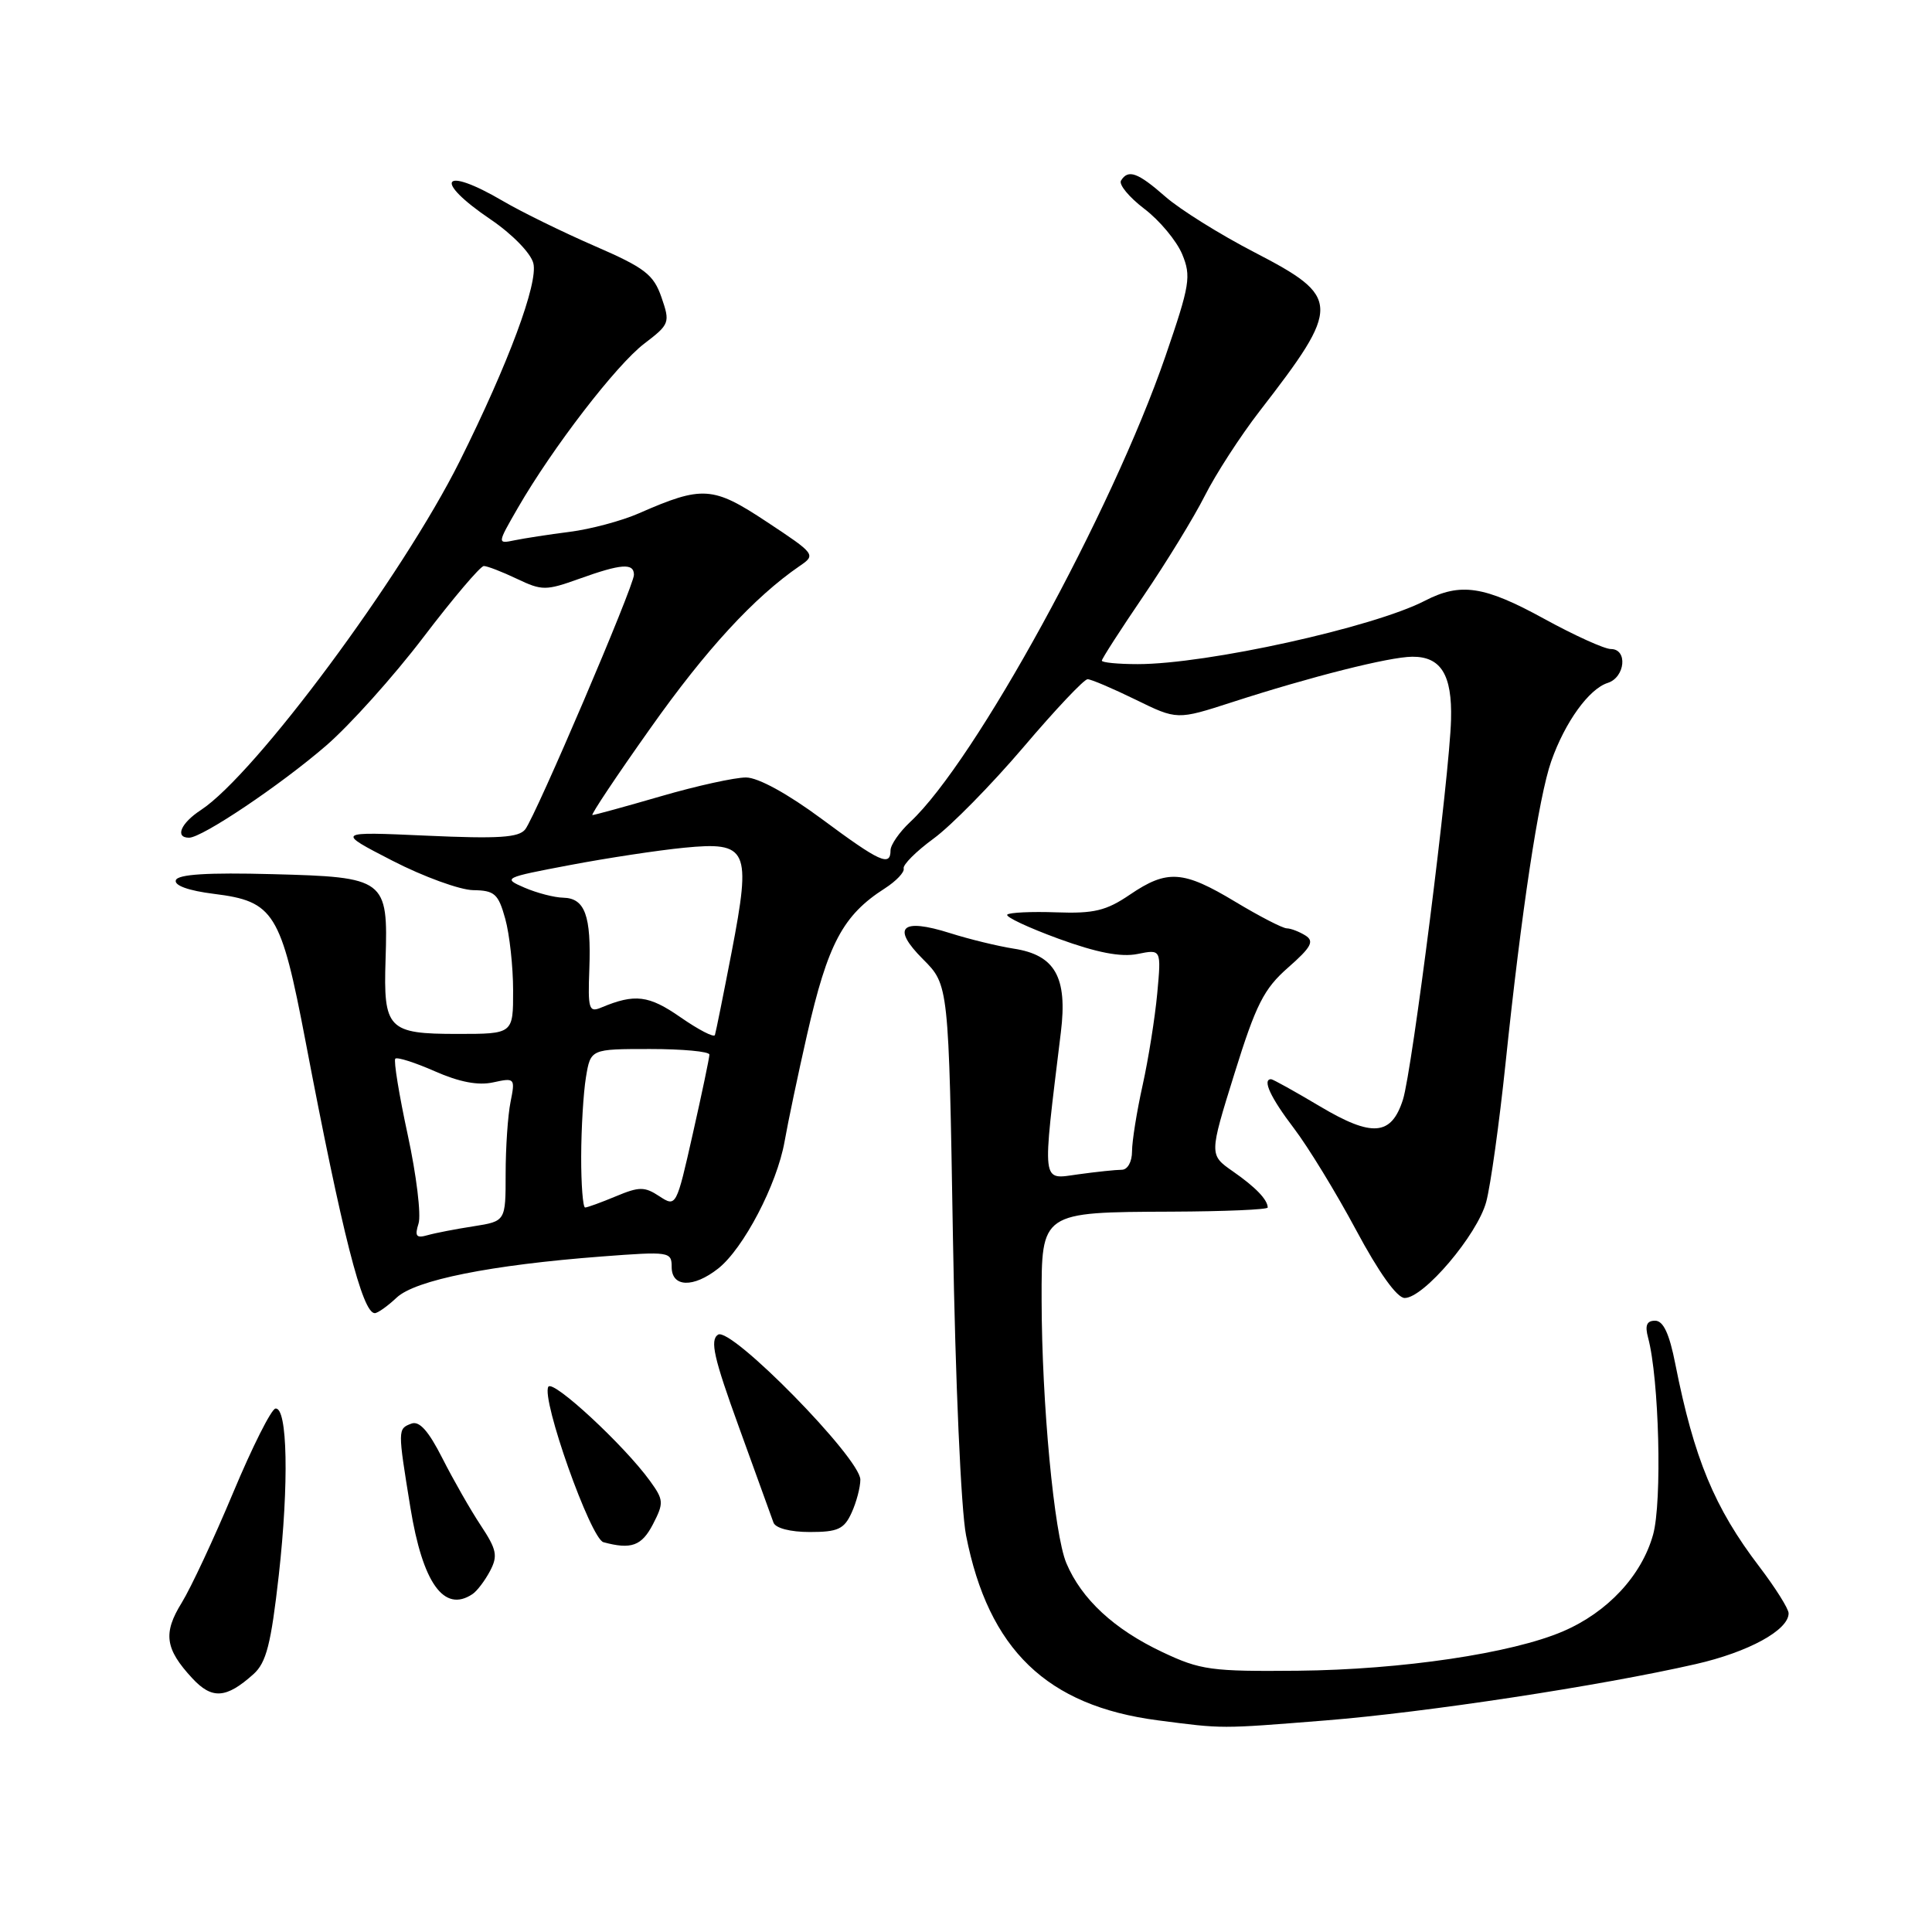 <?xml version="1.0" encoding="UTF-8" standalone="no"?>
<!DOCTYPE svg PUBLIC "-//W3C//DTD SVG 1.1//EN" "http://www.w3.org/Graphics/SVG/1.1/DTD/svg11.dtd" >
<svg xmlns="http://www.w3.org/2000/svg" xmlns:xlink="http://www.w3.org/1999/xlink" version="1.1" viewBox="0 0 256 256">
 <g >
 <path fill="currentColor"
d=" M 175.60 227.97 C 188.90 226.91 212.04 223.39 224.70 220.50 C 231.68 218.91 237.00 216.00 237.00 213.77 C 237.00 213.17 235.25 210.39 233.12 207.59 C 227.17 199.79 224.47 193.27 221.99 180.75 C 221.20 176.72 220.40 175.00 219.31 175.00 C 218.20 175.00 217.94 175.62 218.38 177.25 C 219.84 182.68 220.26 199.00 219.04 203.36 C 217.52 208.79 213.01 213.63 207.11 216.16 C 200.32 219.08 185.76 221.24 172.00 221.38 C 160.47 221.49 159.07 221.30 154.00 218.90 C 147.61 215.88 143.31 211.89 141.30 207.13 C 139.68 203.30 138.04 185.92 138.02 172.29 C 138.00 160.57 137.92 160.62 155.25 160.55 C 162.26 160.52 167.99 160.28 167.98 160.00 C 167.95 158.95 166.39 157.32 163.36 155.21 C 160.22 153.02 160.22 153.02 163.57 142.26 C 166.43 133.07 167.47 131.02 170.69 128.20 C 173.75 125.51 174.18 124.72 172.98 123.96 C 172.16 123.45 171.05 123.02 170.50 123.01 C 169.95 123.00 166.89 121.42 163.70 119.50 C 156.78 115.33 154.67 115.18 149.71 118.55 C 146.58 120.68 144.95 121.07 139.97 120.89 C 136.69 120.77 133.76 120.91 133.47 121.19 C 133.19 121.48 136.24 122.91 140.25 124.38 C 145.32 126.23 148.52 126.85 150.72 126.41 C 153.88 125.77 153.88 125.77 153.34 131.64 C 153.04 134.86 152.17 140.34 151.40 143.81 C 150.63 147.28 150.00 151.22 150.00 152.56 C 150.00 153.95 149.41 155.00 148.64 155.00 C 147.89 155.00 145.28 155.27 142.84 155.61 C 137.94 156.28 138.07 157.32 140.57 136.78 C 141.47 129.48 139.80 126.54 134.32 125.70 C 132.22 125.37 128.43 124.45 125.91 123.65 C 119.41 121.59 118.07 122.87 122.30 127.10 C 125.71 130.51 125.71 130.51 126.27 164.01 C 126.59 183.03 127.34 200.07 128.01 203.46 C 130.98 218.58 138.71 226.03 153.40 227.95 C 162.17 229.09 161.53 229.09 175.60 227.97 Z  M 33.59 221.83 C 35.29 220.30 35.91 217.86 36.94 208.73 C 38.30 196.57 38.10 186.42 36.50 186.64 C 35.95 186.71 33.43 191.72 30.90 197.77 C 28.37 203.82 25.30 210.39 24.08 212.37 C 21.58 216.41 21.87 218.49 25.48 222.38 C 28.09 225.20 29.97 225.08 33.59 221.83 Z  M 62.60 211.23 C 63.21 210.83 64.25 209.45 64.93 208.17 C 65.99 206.16 65.82 205.32 63.70 202.12 C 62.34 200.07 60.06 196.07 58.62 193.23 C 56.77 189.58 55.56 188.23 54.50 188.64 C 52.69 189.33 52.69 189.37 54.38 199.77 C 56.01 209.79 58.84 213.74 62.60 211.23 Z  M 86.52 201.97 C 87.98 199.14 87.95 198.75 86.12 196.22 C 82.72 191.52 73.27 182.76 72.66 183.75 C 71.68 185.33 78.26 203.89 79.96 204.35 C 83.64 205.35 85.03 204.84 86.52 201.97 Z  M 112.84 200.45 C 113.48 199.05 114.00 197.08 114.00 196.06 C 114.00 193.23 96.83 175.73 95.14 176.85 C 94.05 177.58 94.58 179.92 97.92 189.12 C 100.19 195.38 102.25 201.06 102.49 201.75 C 102.76 202.49 104.71 203.00 107.31 203.00 C 111.02 203.00 111.85 202.62 112.84 200.45 Z  M 52.56 171.94 C 55.04 169.61 65.03 167.61 79.75 166.49 C 88.71 165.81 89.00 165.85 89.00 167.89 C 89.00 170.58 91.87 170.68 95.16 168.09 C 98.51 165.45 102.95 156.96 103.96 151.26 C 104.42 148.64 105.76 142.29 106.93 137.14 C 109.69 125.03 111.69 121.27 117.24 117.72 C 118.75 116.75 119.88 115.56 119.74 115.08 C 119.61 114.59 121.39 112.81 123.70 111.12 C 126.02 109.43 131.36 103.99 135.59 99.03 C 139.81 94.06 143.64 90.00 144.11 90.00 C 144.57 90.00 147.43 91.22 150.46 92.70 C 155.97 95.40 155.97 95.40 163.24 93.05 C 173.70 89.66 184.09 87.04 187.13 87.02 C 190.93 86.99 192.43 89.41 192.27 95.35 C 192.09 102.67 187.12 141.87 185.90 145.70 C 184.36 150.52 181.82 150.72 174.87 146.58 C 171.56 144.61 168.66 143.00 168.43 143.00 C 167.22 143.00 168.36 145.45 171.44 149.49 C 173.33 151.97 177.04 158.04 179.69 162.99 C 182.70 168.62 185.11 171.98 186.12 171.99 C 188.64 172.01 195.75 163.63 196.93 159.26 C 197.51 157.10 198.66 148.85 199.49 140.92 C 201.59 120.79 203.89 105.56 205.55 100.86 C 207.38 95.67 210.55 91.28 213.03 90.49 C 215.35 89.75 215.71 86.00 213.45 86.00 C 212.60 86.00 208.63 84.20 204.62 82.00 C 196.66 77.63 193.53 77.16 188.79 79.61 C 181.97 83.13 159.93 88.00 150.75 88.00 C 148.14 88.00 146.00 87.79 146.00 87.54 C 146.00 87.28 148.48 83.44 151.51 78.98 C 154.54 74.53 158.20 68.55 159.64 65.70 C 161.08 62.84 164.34 57.80 166.89 54.50 C 177.76 40.46 177.72 39.39 166.20 33.42 C 161.64 31.06 156.34 27.75 154.42 26.06 C 150.76 22.85 149.49 22.39 148.54 23.93 C 148.22 24.45 149.61 26.13 151.63 27.67 C 153.65 29.20 155.90 31.91 156.64 33.67 C 157.86 36.61 157.68 37.73 154.43 47.19 C 147.33 67.82 129.19 100.93 120.60 108.92 C 119.17 110.26 118.00 111.95 118.00 112.67 C 118.00 114.88 116.60 114.24 108.89 108.52 C 104.38 105.18 100.47 103.03 98.86 103.02 C 97.41 103.01 92.34 104.12 87.60 105.50 C 82.85 106.88 78.76 108.00 78.50 108.00 C 78.24 108.00 81.70 102.81 86.19 96.48 C 93.57 86.04 99.93 79.14 105.97 74.99 C 108.13 73.52 108.05 73.41 101.62 69.16 C 94.45 64.41 93.10 64.32 84.65 68.02 C 82.37 69.02 78.25 70.12 75.50 70.47 C 72.75 70.82 69.46 71.33 68.19 71.59 C 65.87 72.07 65.87 72.07 68.63 67.28 C 73.23 59.32 81.65 48.37 85.36 45.54 C 88.74 42.96 88.81 42.76 87.65 39.40 C 86.60 36.37 85.46 35.49 78.78 32.59 C 74.57 30.76 69.10 28.08 66.63 26.63 C 58.56 21.90 57.29 23.85 65.03 29.09 C 67.87 31.02 70.33 33.54 70.67 34.88 C 71.34 37.49 67.37 48.16 60.92 61.10 C 53.32 76.33 33.83 102.61 26.61 107.34 C 23.96 109.07 23.14 111.00 25.05 111.00 C 26.78 111.00 37.12 104.06 43.20 98.81 C 46.34 96.10 52.14 89.64 56.10 84.44 C 60.05 79.25 63.66 75.00 64.11 75.00 C 64.56 75.00 66.53 75.76 68.48 76.69 C 71.82 78.28 72.32 78.28 76.76 76.69 C 82.33 74.69 84.00 74.57 84.00 76.17 C 84.00 77.65 71.02 108.03 69.60 109.89 C 68.75 110.99 66.06 111.16 56.51 110.73 C 44.50 110.19 44.50 110.19 52.00 114.05 C 56.12 116.17 60.94 117.92 62.70 117.95 C 65.54 117.99 66.03 118.43 66.95 121.75 C 67.52 123.81 67.99 128.09 67.99 131.25 C 68.00 137.00 68.00 137.00 60.62 137.00 C 51.40 137.00 50.79 136.36 51.09 127.12 C 51.43 116.46 51.11 116.22 36.10 115.83 C 27.51 115.60 23.57 115.85 23.30 116.63 C 23.06 117.33 24.98 118.02 28.34 118.44 C 36.32 119.43 37.22 120.88 40.49 138.00 C 45.36 163.54 48.02 174.00 49.66 174.00 C 50.05 174.00 51.36 173.07 52.56 171.94 Z  M 55.46 162.12 C 55.82 160.98 55.18 155.70 54.03 150.39 C 52.88 145.08 52.14 140.53 52.38 140.28 C 52.63 140.04 54.99 140.79 57.62 141.95 C 60.86 143.38 63.36 143.86 65.35 143.42 C 68.22 142.79 68.28 142.86 67.65 146.01 C 67.29 147.79 67.00 152.08 67.00 155.54 C 67.00 161.82 67.00 161.82 62.75 162.49 C 60.41 162.85 57.67 163.38 56.65 163.67 C 55.15 164.10 54.93 163.80 55.46 162.12 Z  M 77.01 153.25 C 77.02 149.54 77.30 144.81 77.64 142.75 C 78.26 139.00 78.26 139.00 86.13 139.00 C 90.46 139.00 94.00 139.33 94.00 139.74 C 94.00 140.15 93.01 144.87 91.80 150.23 C 89.62 159.91 89.59 159.96 87.37 158.51 C 85.41 157.22 84.71 157.22 81.60 158.52 C 79.66 159.33 77.82 160.00 77.53 160.00 C 77.24 160.00 77.00 156.96 77.01 153.25 Z  M 90.18 134.80 C 85.97 131.87 84.13 131.64 79.68 133.50 C 78.03 134.20 77.89 133.72 78.09 128.38 C 78.35 121.33 77.51 119.02 74.64 118.95 C 73.46 118.93 71.15 118.33 69.50 117.62 C 66.58 116.36 66.73 116.29 75.50 114.63 C 80.45 113.69 87.26 112.66 90.64 112.33 C 99.12 111.50 99.57 112.48 96.95 126.13 C 95.85 131.83 94.85 136.79 94.73 137.15 C 94.60 137.51 92.56 136.45 90.18 134.80 Z "/>
</g>
</svg>
